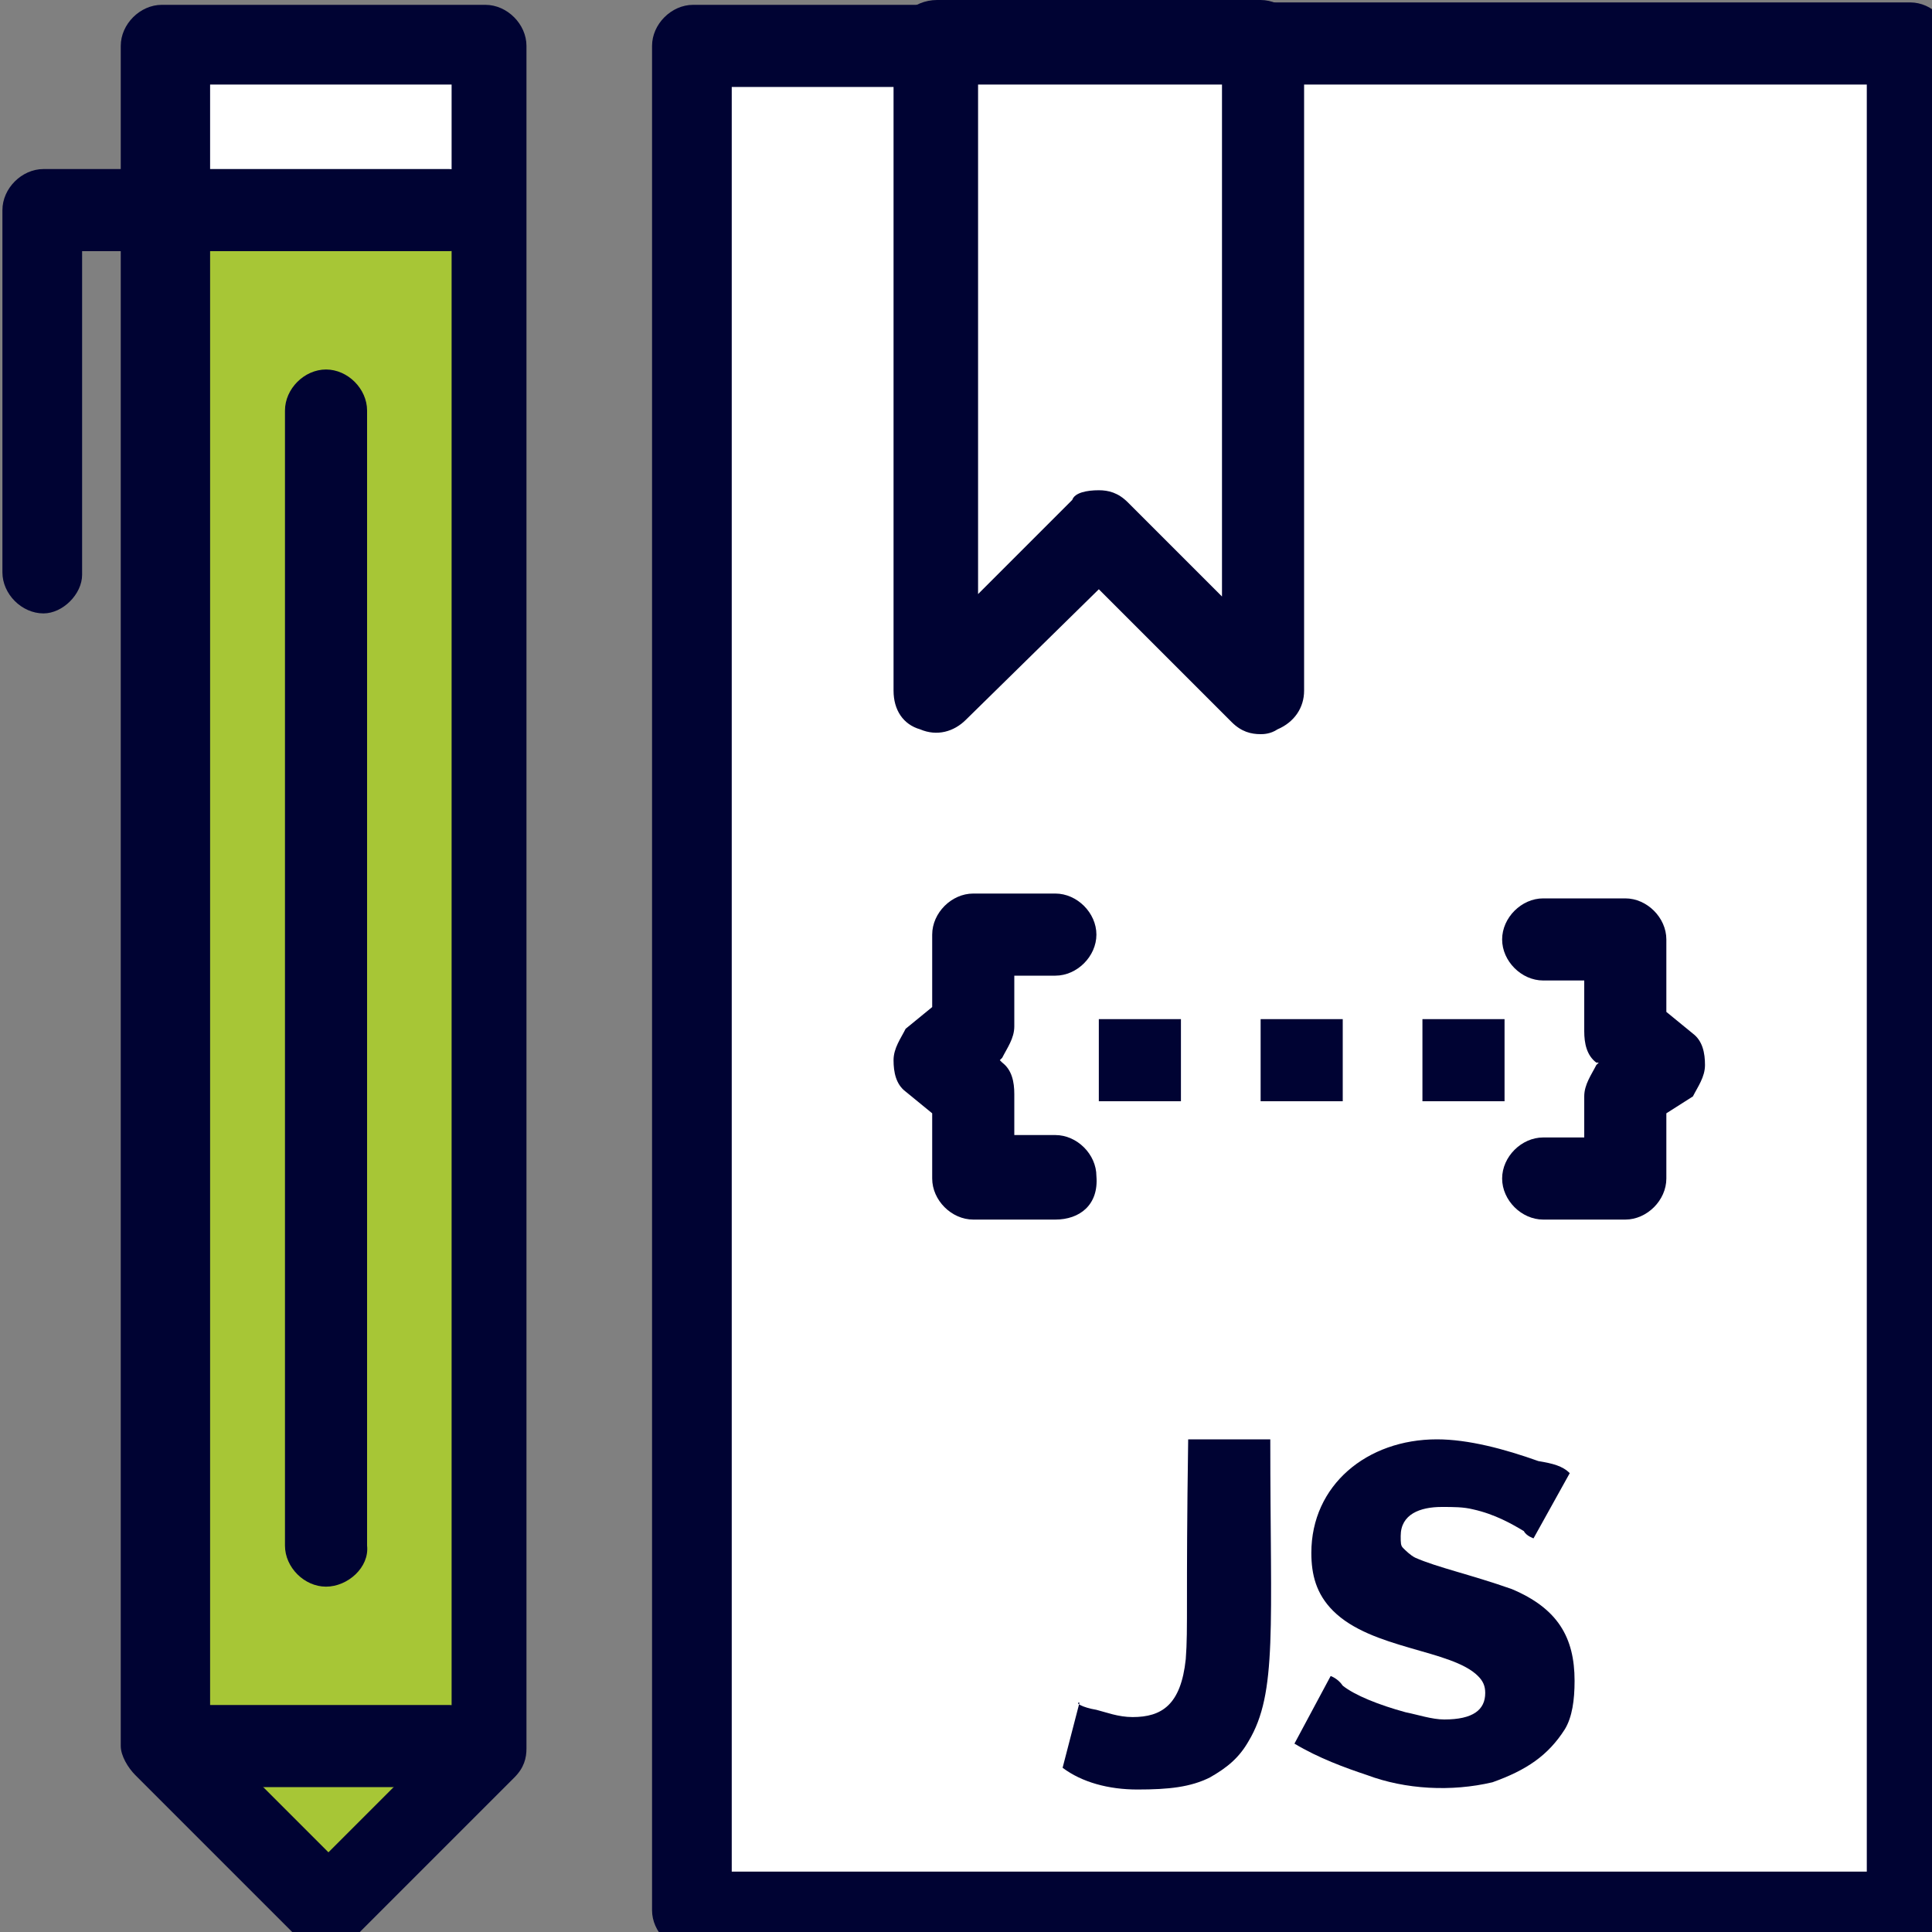<?xml version="1.0" encoding="utf-8"?>
<!-- Generator: Adobe Illustrator 27.2.0, SVG Export Plug-In . SVG Version: 6.00 Build 0)  -->
<svg version="1.1" id="레이어_1" xmlns="http://www.w3.org/2000/svg" xmlns:xlink="http://www.w3.org/1999/xlink" x="0px"
	 y="0px" viewBox="0 0 80 80" style="enable-background:new 0 0 80 80;" xml:space="preserve">
<rect x="0" y="0" width="80" height="80" fill="#808080" stroke="none"/>
<style type="text/css">
	.st0{fill:#A7C636;}
	.st1{fill:#FFFFFF;}
	.st2{fill:#000333;}
</style>
<g>
	
		<g id="_x34_38_x2C__Cloud_x2C__Coding_x2C__Develop_x2C__Development_x2C__Programming_00000135679872377192481780000013181077189720610705_">
		<g>
			<g>
				<polygon class="st0" points="19.4,73.2 13.5,79.1 7.6,73.2 8.5,72.4 18.6,72.4 				"/>
				<polygon class="st1" points="20.2,1.9 20.2,8.6 18.6,8.6 8.5,8.6 6.8,8.6 6.8,1.9 				"/>
				<polygon class="st0" points="20.2,72.4 19.4,73.2 18.6,72.4 8.5,72.4 7.6,73.2 6.8,72.4 6.8,8.6 8.5,8.6 18.6,8.6 20.2,8.6 				
					"/>
				<path class="st1" d="M28.7,1.9v77.3c1.5,0,45.3,0,50.4,0V1.9H28.7z"/>
				<polygon class="st1" points="52.2,1.9 52.2,28.8 45.5,22 38.8,28.8 38.8,1.9 				"/>
				<path class="st2" d="M65,61l-1.5,2.7c0,0-0.3-0.1-0.4-0.3c-0.5-0.3-1.2-0.7-2.1-0.9c-0.4-0.1-0.8-0.1-1.3-0.1
					c-0.9,0-1.7,0.3-1.7,1.2c0,0.3,0,0.4,0.1,0.5c0.1,0.1,0.3,0.3,0.5,0.4c0.9,0.4,2.3,0.7,4,1.3c1.9,0.8,2.6,2,2.6,3.8
					c0,0.8-0.1,1.5-0.4,2c-0.7,1.1-1.6,1.7-3,2.2c-1.7,0.4-3.6,0.3-5.2-0.3c-0.9-0.3-2-0.7-3-1.3l1.5-2.8c0,0,0.3,0.1,0.5,0.4
					c0.5,0.4,1.5,0.8,2.6,1.1c0.5,0.1,1.1,0.3,1.6,0.3c1.2,0,1.7-0.4,1.7-1.1c0-0.3-0.1-0.5-0.3-0.7c-1.1-1.1-4.4-1.1-6-2.7
					c-0.7-0.7-0.9-1.5-0.9-2.4c0-2.8,2.3-4.7,5.2-4.7c1.3,0,2.8,0.4,4.2,0.9C64.3,60.6,64.7,60.7,65,61z"/>
				<rect x="58.9" y="42.2" class="st2" width="3.4" height="3.4"/>
				<rect x="52.2" y="42.2" class="st2" width="3.4" height="3.4"/>
				<rect x="45.5" y="42.2" class="st2" width="3.4" height="3.4"/>
				<path class="st2" d="M45.4,70.8c0.4,0.1,0.9,0.3,1.5,0.3c1.2,0,2-0.5,2.2-2.4c0.1-1.3,0-2.4,0.1-9.1h3.4
					c0,7.8,0.3,10.5-0.9,12.5c-0.4,0.7-0.9,1.1-1.6,1.5c-0.8,0.4-1.7,0.5-3,0.5c-1.2,0-2.3-0.3-3.1-0.9l0.7-2.7
					C44.5,70.5,44.8,70.7,45.4,70.8z"/>
				<path class="st2" d="M67.3,50.5h-3.4c-0.9,0-1.7-0.8-1.7-1.7c0-0.9,0.8-1.7,1.7-1.7h1.7v-1.7c0-0.5,0.3-0.9,0.5-1.3l0.1-0.1
					h-0.1c-0.4-0.3-0.5-0.8-0.5-1.3v-2.1h-1.7c-0.9,0-1.7-0.8-1.7-1.7c0-0.9,0.8-1.7,1.7-1.7h3.4c0.9,0,1.7,0.8,1.7,1.7v3l1.1,0.9
					c0.4,0.3,0.5,0.8,0.5,1.3c0,0.5-0.3,0.9-0.5,1.3L69,46.1v2.7C69,49.7,68.2,50.5,67.3,50.5z"/>
				<path class="st2" d="M43.7,50.5h-3.4c-0.9,0-1.7-0.8-1.7-1.7v-2.7l-1.1-0.9c-0.4-0.3-0.5-0.8-0.5-1.3c0-0.5,0.3-0.9,0.5-1.3
					l1.1-0.9v-3c0-0.9,0.8-1.7,1.7-1.7h3.4c0.9,0,1.7,0.8,1.7,1.7c0,0.9-0.8,1.7-1.7,1.7H42v2.1c0,0.5-0.3,0.9-0.5,1.3l-0.1,0.1
					l0.1,0.1c0.4,0.3,0.5,0.8,0.5,1.3v1.7h1.7c0.9,0,1.7,0.8,1.7,1.7C45.5,49.9,44.7,50.5,43.7,50.5z"/>
				<path class="st2" d="M79.1,80.8H28.7c-0.9,0-1.7-0.8-1.7-1.7V1.9c0-0.9,0.8-1.7,1.7-1.7h10.1c0.9,0,1.7,0.8,1.7,1.7
					c0,0.9-0.8,1.7-1.7,1.7h-8.5v73.9h47v-74H52.2c-0.9,0-1.7-0.8-1.7-1.7c0-0.9,0.8-1.7,1.7-1.7h26.9c0.9,0,1.7,0.8,1.7,1.7V79
					C80.7,80,79.9,80.8,79.1,80.8z"/>
				<path class="st2" d="M12.3,80.2l-6.7-6.7C5.3,73.2,5,72.7,5,72.3V1.9c0-0.9,0.8-1.7,1.7-1.7h13.4c0.9,0,1.7,0.8,1.7,1.7v70.5
					c0,0.4-0.1,0.8-0.5,1.2l-6.7,6.7C14,80.9,13,80.9,12.3,80.2z M8.5,71.6l5.1,5.1l5.1-5.1V3.5H8.7v68.1H8.5z"/>
				<path class="st2" d="M1.8,25.4c-0.9,0-1.7-0.8-1.7-1.7v-15c0-0.9,0.8-1.7,1.7-1.7h16.8c0.9,0,1.7,0.8,1.7,1.7
					c0,0.9-0.8,1.7-1.7,1.7H3.4v13.4C3.4,24.6,2.6,25.4,1.8,25.4z"/>
				<path class="st2" d="M18.6,74H8.5c-0.9,0-1.7-0.8-1.7-1.7c0-0.9,0.8-1.7,1.7-1.7h10.1c0.9,0,1.7,0.8,1.7,1.7
					C20.2,73.2,19.4,74,18.6,74z"/>
				<path class="st2" d="M13.5,65.7c-0.9,0-1.7-0.8-1.7-1.7v-47c0-0.9,0.8-1.7,1.7-1.7c0.9,0,1.7,0.8,1.7,1.7v47
					C15.3,64.9,14.4,65.7,13.5,65.7z"/>
				<path class="st2" d="M52.2,30.4c-0.4,0-0.8-0.1-1.2-0.5l-5.5-5.5L40,29.8c-0.5,0.5-1.2,0.7-1.9,0.4C37.4,30,37,29.4,37,28.6V1.7
					C37,0.8,37.8,0,38.8,0h13.4C53.1,0,54,0.8,54,1.7v26.9c0,0.7-0.4,1.3-1.1,1.6C52.6,30.4,52.3,30.4,52.2,30.4z M45.5,20.3
					c0.4,0,0.8,0.1,1.2,0.5l3.9,3.9V3.5H40.5v21.1l3.9-3.9C44.5,20.4,45,20.3,45.5,20.3z"/>
			</g>
		</g>
	</g>
	<g id="Layer_1_00000175302001508624877400000008596065780245144236_">
	</g>
</g>
</svg>
